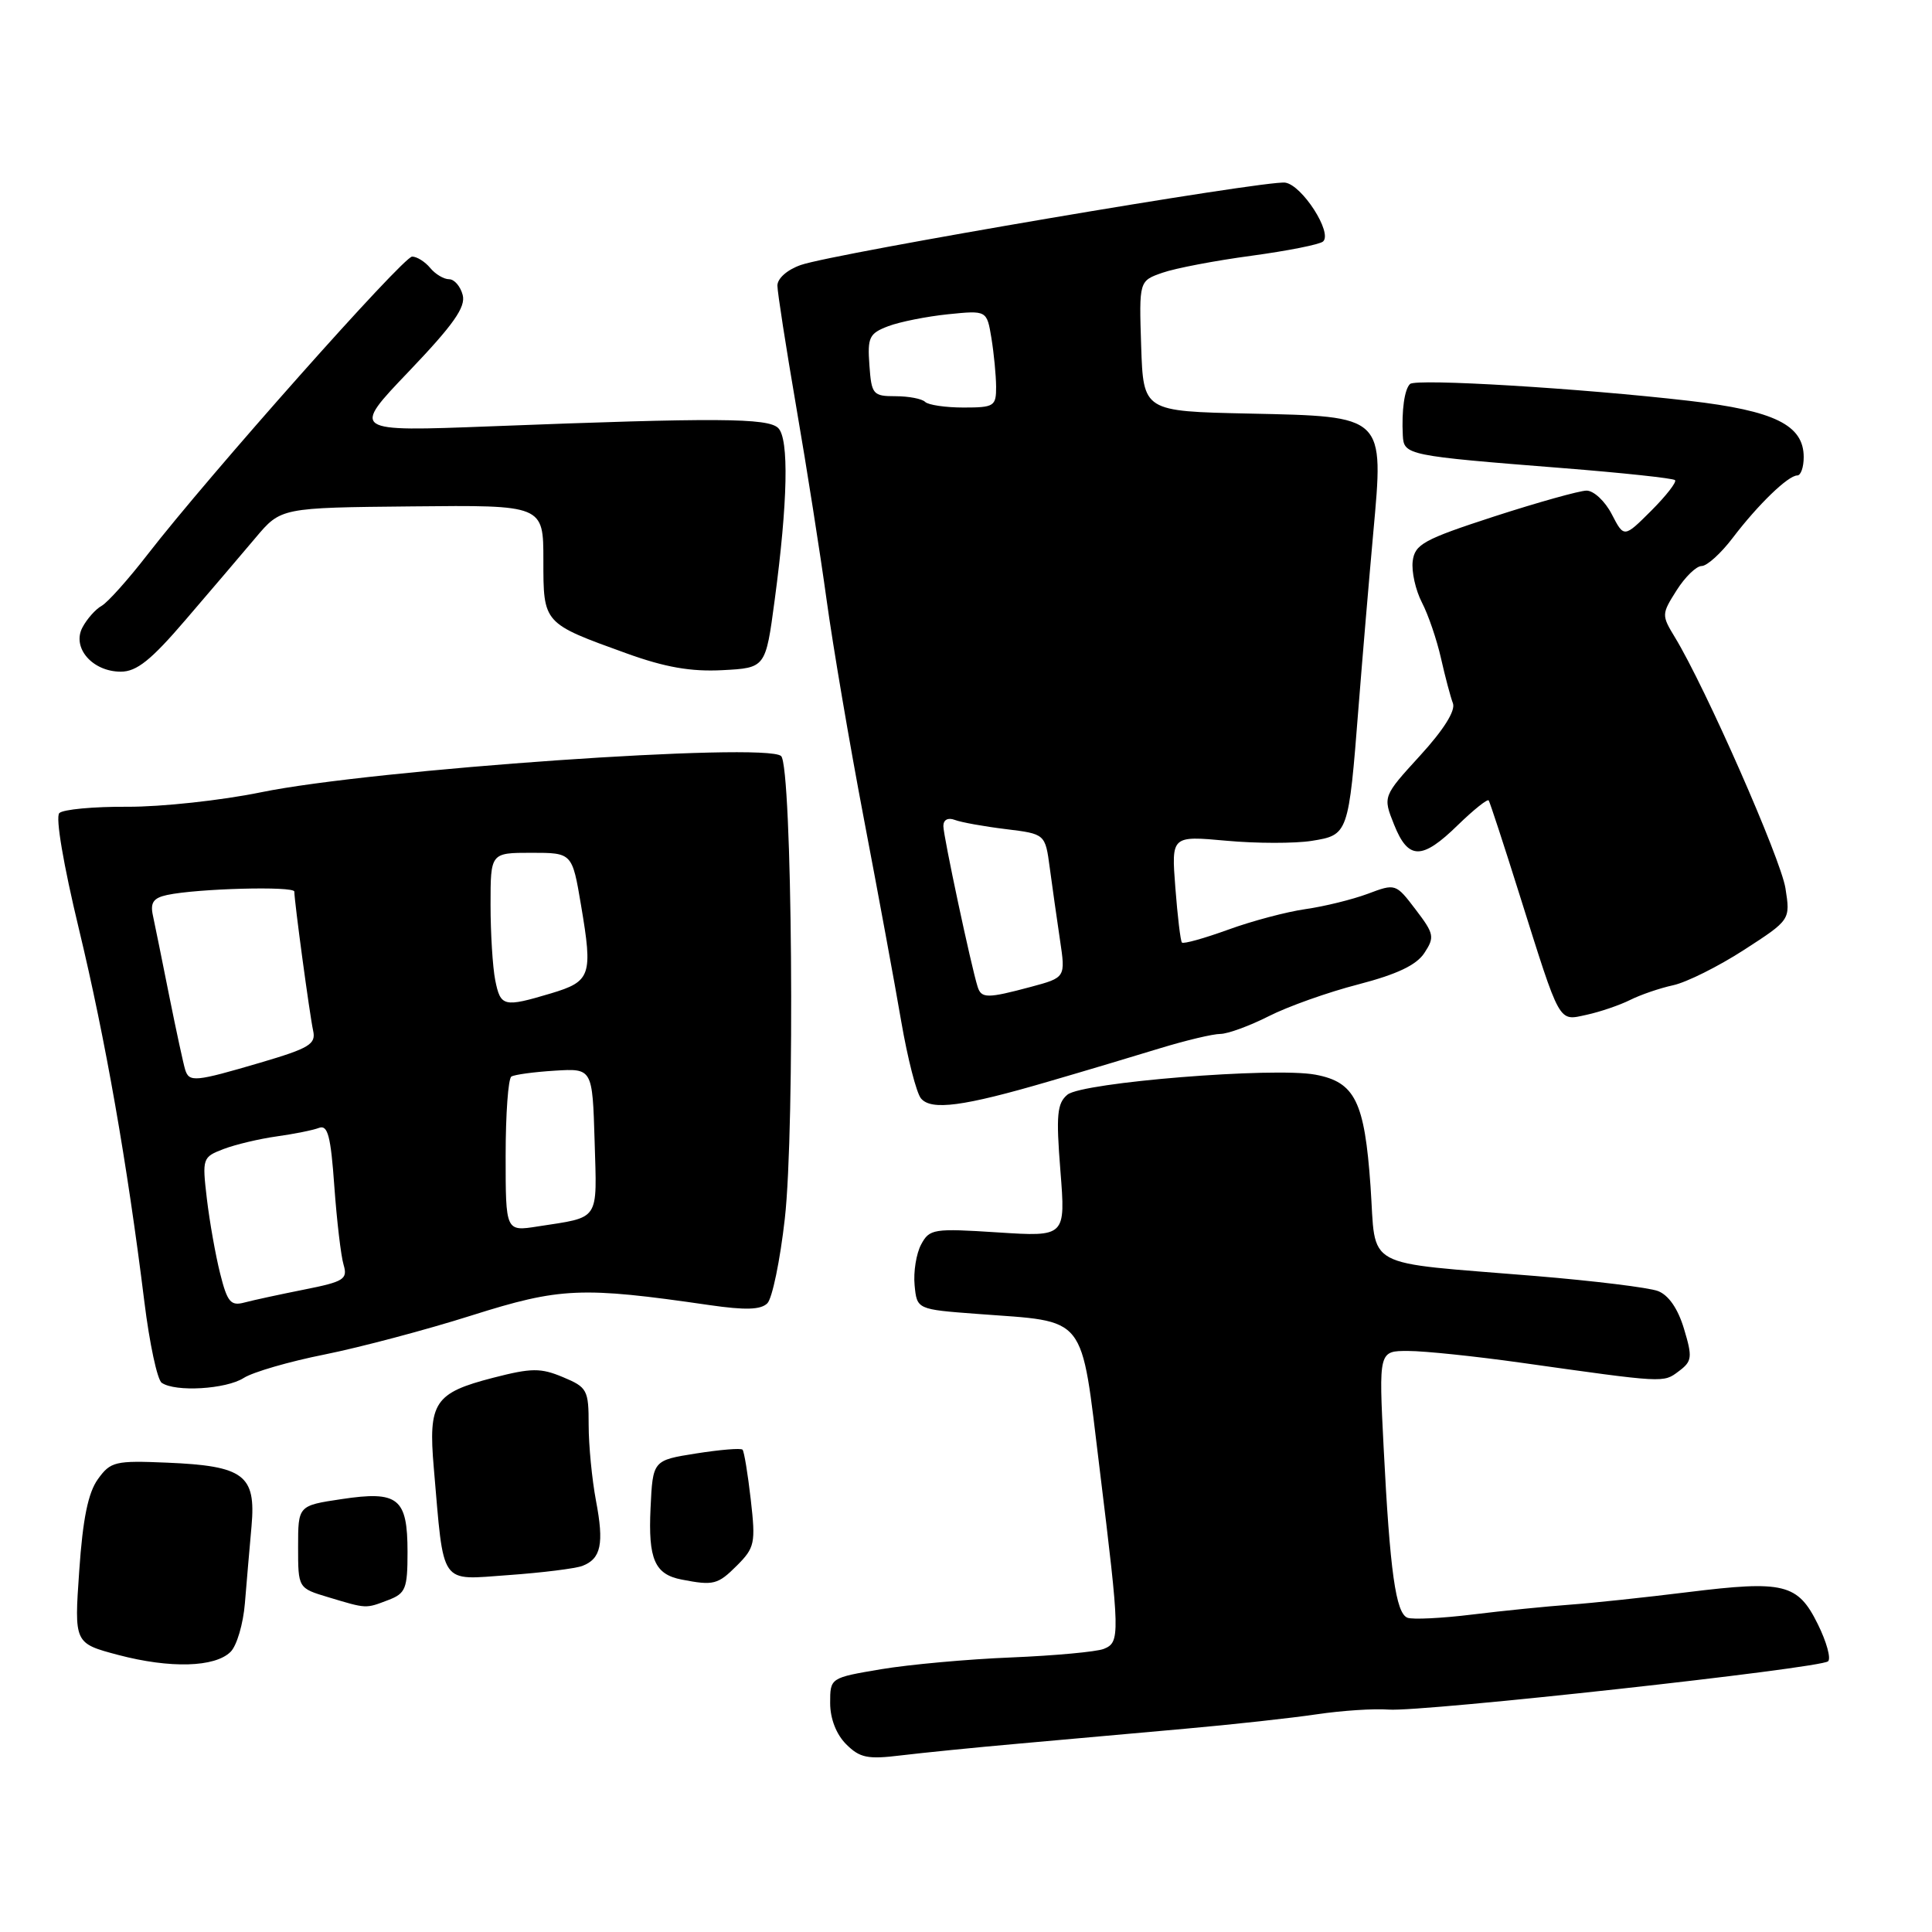 <?xml version="1.0" encoding="UTF-8" standalone="no"?>
<!DOCTYPE svg PUBLIC "-//W3C//DTD SVG 1.1//EN" "http://www.w3.org/Graphics/SVG/1.1/DTD/svg11.dtd" >
<svg xmlns="http://www.w3.org/2000/svg" xmlns:xlink="http://www.w3.org/1999/xlink" version="1.1" viewBox="0 0 256 256">
 <g >
 <path fill="currentColor"
d=" M 135.00 231.04 C 140.78 230.52 150.68 229.64 157.00 229.07 C 163.32 228.51 171.20 227.64 174.50 227.15 C 177.80 226.66 182.07 226.38 184.00 226.53 C 188.41 226.87 241.24 221.06 242.23 220.13 C 242.64 219.75 242.02 217.53 240.87 215.21 C 238.22 209.84 236.40 209.39 223.63 210.97 C 218.06 211.66 211.03 212.41 208.00 212.63 C 204.97 212.85 199.18 213.43 195.12 213.93 C 191.06 214.43 187.18 214.62 186.50 214.36 C 184.95 213.77 184.17 208.21 183.34 191.82 C 182.69 179.00 182.69 179.00 186.60 179.01 C 188.74 179.01 195.45 179.71 201.50 180.56 C 220.68 183.26 220.38 183.25 222.44 181.70 C 224.21 180.38 224.28 179.86 223.14 176.08 C 222.34 173.41 221.10 171.61 219.69 171.07 C 218.48 170.61 211.20 169.72 203.50 169.08 C 180.15 167.15 182.39 168.37 181.60 157.16 C 180.81 145.94 179.55 143.38 174.30 142.40 C 168.82 141.37 143.40 143.42 141.44 145.05 C 140.07 146.19 139.92 147.73 140.51 155.14 C 141.20 163.88 141.20 163.88 132.21 163.30 C 123.69 162.75 123.16 162.83 122.05 164.91 C 121.41 166.11 121.02 168.53 121.19 170.30 C 121.50 173.50 121.50 173.50 129.50 174.10 C 144.23 175.21 143.16 173.85 145.70 194.57 C 148.42 216.77 148.44 217.61 146.25 218.49 C 145.29 218.87 139.78 219.38 134.00 219.62 C 128.22 219.85 120.46 220.56 116.75 221.18 C 110.00 222.32 110.00 222.32 110.00 225.66 C 110.00 227.73 110.81 229.81 112.12 231.12 C 113.93 232.93 114.97 233.14 119.37 232.60 C 122.19 232.26 129.22 231.55 135.00 231.04 Z  M 30.56 218.87 C 31.38 218.05 32.23 215.16 32.45 212.44 C 32.67 209.72 33.07 205.12 33.33 202.21 C 33.93 195.44 32.32 194.24 22.14 193.81 C 15.26 193.52 14.65 193.66 12.97 196.00 C 11.68 197.79 10.97 201.25 10.50 208.12 C 9.83 217.74 9.83 217.74 15.67 219.29 C 22.54 221.10 28.49 220.94 30.56 218.87 Z  M 51.43 212.02 C 53.75 211.14 54.00 210.53 54.00 205.65 C 54.00 198.49 52.77 197.51 45.26 198.64 C 39.50 199.50 39.50 199.50 39.50 204.97 C 39.50 210.44 39.50 210.44 43.50 211.64 C 48.62 213.18 48.42 213.17 51.43 212.02 Z  M 97.64 207.45 C 100.01 205.08 100.14 204.48 99.48 198.70 C 99.09 195.29 98.60 192.31 98.39 192.09 C 98.18 191.86 95.42 192.09 92.25 192.59 C 86.50 193.50 86.50 193.50 86.20 199.84 C 85.88 206.60 86.75 208.61 90.32 209.30 C 94.54 210.12 95.11 209.98 97.64 207.45 Z  M 77.17 207.49 C 79.64 206.54 80.06 204.57 78.97 198.85 C 78.44 196.03 78.00 191.52 78.00 188.81 C 78.00 184.17 77.81 183.82 74.60 182.48 C 71.64 181.24 70.44 181.25 65.35 182.56 C 57.55 184.57 56.73 185.82 57.48 194.50 C 58.85 210.36 58.15 209.36 67.36 208.71 C 71.84 208.39 76.25 207.84 77.17 207.49 Z  M 32.29 182.59 C 33.50 181.81 38.33 180.41 43.00 179.48 C 47.67 178.54 56.45 176.22 62.50 174.30 C 74.25 170.59 77.04 170.47 94.00 172.93 C 98.77 173.62 100.81 173.56 101.68 172.69 C 102.33 172.03 103.37 167.00 103.99 161.50 C 105.36 149.46 104.97 101.53 103.50 100.18 C 101.47 98.32 49.34 101.95 34.59 104.98 C 29.33 106.06 21.37 106.92 16.89 106.90 C 12.42 106.87 8.35 107.25 7.86 107.74 C 7.33 108.27 8.40 114.56 10.45 123.07 C 13.96 137.65 16.86 154.16 19.13 172.50 C 19.81 178.00 20.84 182.83 21.43 183.23 C 23.24 184.48 29.95 184.08 32.29 182.59 Z  M 139.00 143.29 C 143.68 141.93 150.29 139.95 153.71 138.90 C 157.12 137.86 160.72 137.00 161.71 137.00 C 162.69 136.99 165.57 135.94 168.10 134.66 C 170.63 133.37 175.97 131.47 179.97 130.44 C 185.11 129.10 187.69 127.88 188.74 126.27 C 190.12 124.17 190.03 123.73 187.58 120.52 C 184.95 117.06 184.91 117.05 181.22 118.44 C 179.17 119.20 175.47 120.11 173.00 120.46 C 170.53 120.81 165.90 122.03 162.73 123.19 C 159.55 124.34 156.80 125.11 156.61 124.89 C 156.42 124.68 156.03 121.40 155.74 117.62 C 155.21 110.74 155.21 110.74 162.49 111.40 C 166.49 111.77 171.58 111.77 173.80 111.42 C 178.66 110.64 178.69 110.57 180.01 93.73 C 180.54 87.00 181.42 76.62 181.96 70.65 C 183.38 54.98 183.59 55.19 165.50 54.80 C 151.50 54.50 151.50 54.50 151.21 45.86 C 150.93 37.22 150.93 37.22 154.03 36.14 C 155.74 35.54 161.04 34.53 165.82 33.89 C 170.59 33.24 174.86 32.40 175.31 32.00 C 176.60 30.85 172.54 24.53 170.30 24.20 C 167.83 23.83 110.53 33.57 106.12 35.11 C 104.31 35.74 103.01 36.89 103.01 37.85 C 103.02 38.76 104.15 46.02 105.52 54.00 C 106.90 61.98 108.70 73.45 109.53 79.50 C 110.36 85.55 112.58 98.60 114.47 108.50 C 116.36 118.40 118.59 130.49 119.42 135.36 C 120.26 140.23 121.43 144.81 122.03 145.54 C 123.39 147.18 127.63 146.62 139.00 143.29 Z  M 216.00 132.50 C 217.38 131.81 219.94 130.93 221.70 130.55 C 223.46 130.17 227.68 128.07 231.07 125.88 C 237.24 121.89 237.24 121.89 236.58 117.69 C 235.95 113.75 225.98 91.10 221.95 84.47 C 220.15 81.51 220.16 81.38 222.16 78.22 C 223.28 76.45 224.77 75.00 225.48 75.00 C 226.19 75.00 228.05 73.31 229.61 71.25 C 232.96 66.85 236.94 63.00 238.15 63.00 C 238.62 63.00 239.00 61.91 239.00 60.57 C 239.00 56.32 235.14 54.42 223.81 53.11 C 209.45 51.45 187.63 50.13 186.84 50.88 C 186.10 51.57 185.71 54.36 185.88 57.70 C 186.02 60.31 186.40 60.39 207.00 62.02 C 214.97 62.65 221.70 63.37 221.95 63.62 C 222.20 63.86 220.78 65.69 218.80 67.67 C 215.19 71.27 215.19 71.27 213.57 68.14 C 212.68 66.41 211.17 65.00 210.22 65.01 C 209.28 65.02 203.78 66.56 198.00 68.43 C 188.63 71.48 187.47 72.12 187.19 74.36 C 187.02 75.74 187.57 78.20 188.41 79.83 C 189.26 81.46 190.39 84.79 190.94 87.23 C 191.49 89.67 192.20 92.35 192.52 93.19 C 192.89 94.16 191.29 96.71 188.17 100.12 C 183.23 105.53 183.23 105.53 184.72 109.26 C 186.60 113.97 188.41 113.99 193.19 109.31 C 195.27 107.29 197.10 105.83 197.26 106.06 C 197.42 106.30 199.26 111.90 201.33 118.50 C 206.84 135.98 206.44 135.28 210.26 134.46 C 212.04 134.07 214.62 133.19 216.00 132.50 Z  M 24.60 82.12 C 27.85 78.34 32.01 73.45 33.86 71.26 C 37.22 67.27 37.22 67.27 54.61 67.10 C 72.00 66.92 72.00 66.92 72.00 74.22 C 72.00 82.66 71.93 82.57 83.06 86.59 C 88.13 88.42 91.56 89.02 95.73 88.80 C 101.45 88.50 101.45 88.50 102.65 79.50 C 104.39 66.50 104.56 58.16 103.12 56.72 C 101.77 55.37 94.96 55.33 65.02 56.49 C 46.54 57.20 46.54 57.20 54.20 49.19 C 60.09 43.02 61.73 40.69 61.31 39.09 C 61.01 37.94 60.20 37.00 59.51 37.00 C 58.81 37.00 57.68 36.33 57.00 35.50 C 56.32 34.68 55.24 34.00 54.61 34.00 C 53.42 34.00 27.63 63.04 19.54 73.49 C 16.99 76.78 14.26 79.84 13.46 80.28 C 12.67 80.72 11.53 82.00 10.93 83.13 C 9.49 85.82 12.24 89.00 16.01 89.00 C 18.11 89.00 20.02 87.47 24.60 82.12 Z  M 29.17 168.75 C 28.56 166.33 27.77 161.87 27.41 158.84 C 26.78 153.47 26.83 153.32 29.63 152.25 C 31.21 151.65 34.37 150.90 36.66 150.58 C 38.95 150.26 41.47 149.76 42.27 149.45 C 43.43 149.01 43.83 150.53 44.30 157.20 C 44.63 161.76 45.18 166.45 45.53 167.60 C 46.09 169.50 45.57 169.83 40.33 170.87 C 37.12 171.51 33.55 172.28 32.39 172.59 C 30.57 173.08 30.12 172.54 29.17 168.75 Z  M 67.00 153.15 C 67.00 147.63 67.34 142.91 67.76 142.65 C 68.18 142.39 70.76 142.04 73.51 141.87 C 78.50 141.56 78.50 141.56 78.79 151.20 C 79.10 161.93 79.58 161.22 71.25 162.51 C 67.00 163.18 67.00 163.18 67.00 153.15 Z  M 24.54 141.75 C 24.32 141.06 23.37 136.68 22.43 132.00 C 21.50 127.33 20.52 122.51 20.26 121.30 C 19.89 119.60 20.33 118.98 22.14 118.59 C 26.15 117.73 39.00 117.39 39.00 118.14 C 39.00 119.43 41.03 134.45 41.49 136.56 C 41.89 138.36 41.00 138.89 34.49 140.81 C 25.84 143.35 25.07 143.43 24.54 141.75 Z  M 65.62 129.88 C 65.28 128.16 65.00 123.66 65.00 119.88 C 65.00 113.00 65.00 113.00 70.41 113.00 C 75.82 113.00 75.82 113.00 76.99 119.95 C 78.57 129.28 78.30 130.04 73.00 131.63 C 66.73 133.50 66.33 133.40 65.62 129.88 Z  M 129.54 130.75 C 128.69 128.07 125.00 110.77 125.00 109.46 C 125.00 108.62 125.61 108.30 126.51 108.64 C 127.34 108.96 130.38 109.51 133.26 109.86 C 138.50 110.50 138.50 110.50 139.10 115.00 C 139.43 117.47 140.04 121.76 140.45 124.52 C 141.20 129.53 141.20 129.53 136.58 130.77 C 130.82 132.31 130.03 132.31 129.54 130.75 Z  M 122.58 53.25 C 122.17 52.84 120.40 52.50 118.66 52.50 C 115.67 52.50 115.48 52.27 115.20 48.39 C 114.93 44.69 115.18 44.18 117.70 43.22 C 119.24 42.64 122.81 41.93 125.63 41.64 C 130.76 41.12 130.76 41.12 131.37 44.81 C 131.70 46.84 131.98 49.74 131.99 51.25 C 132.00 53.83 131.73 54.00 127.67 54.00 C 125.28 54.00 122.99 53.66 122.58 53.25 Z "/>
</g>
</svg>